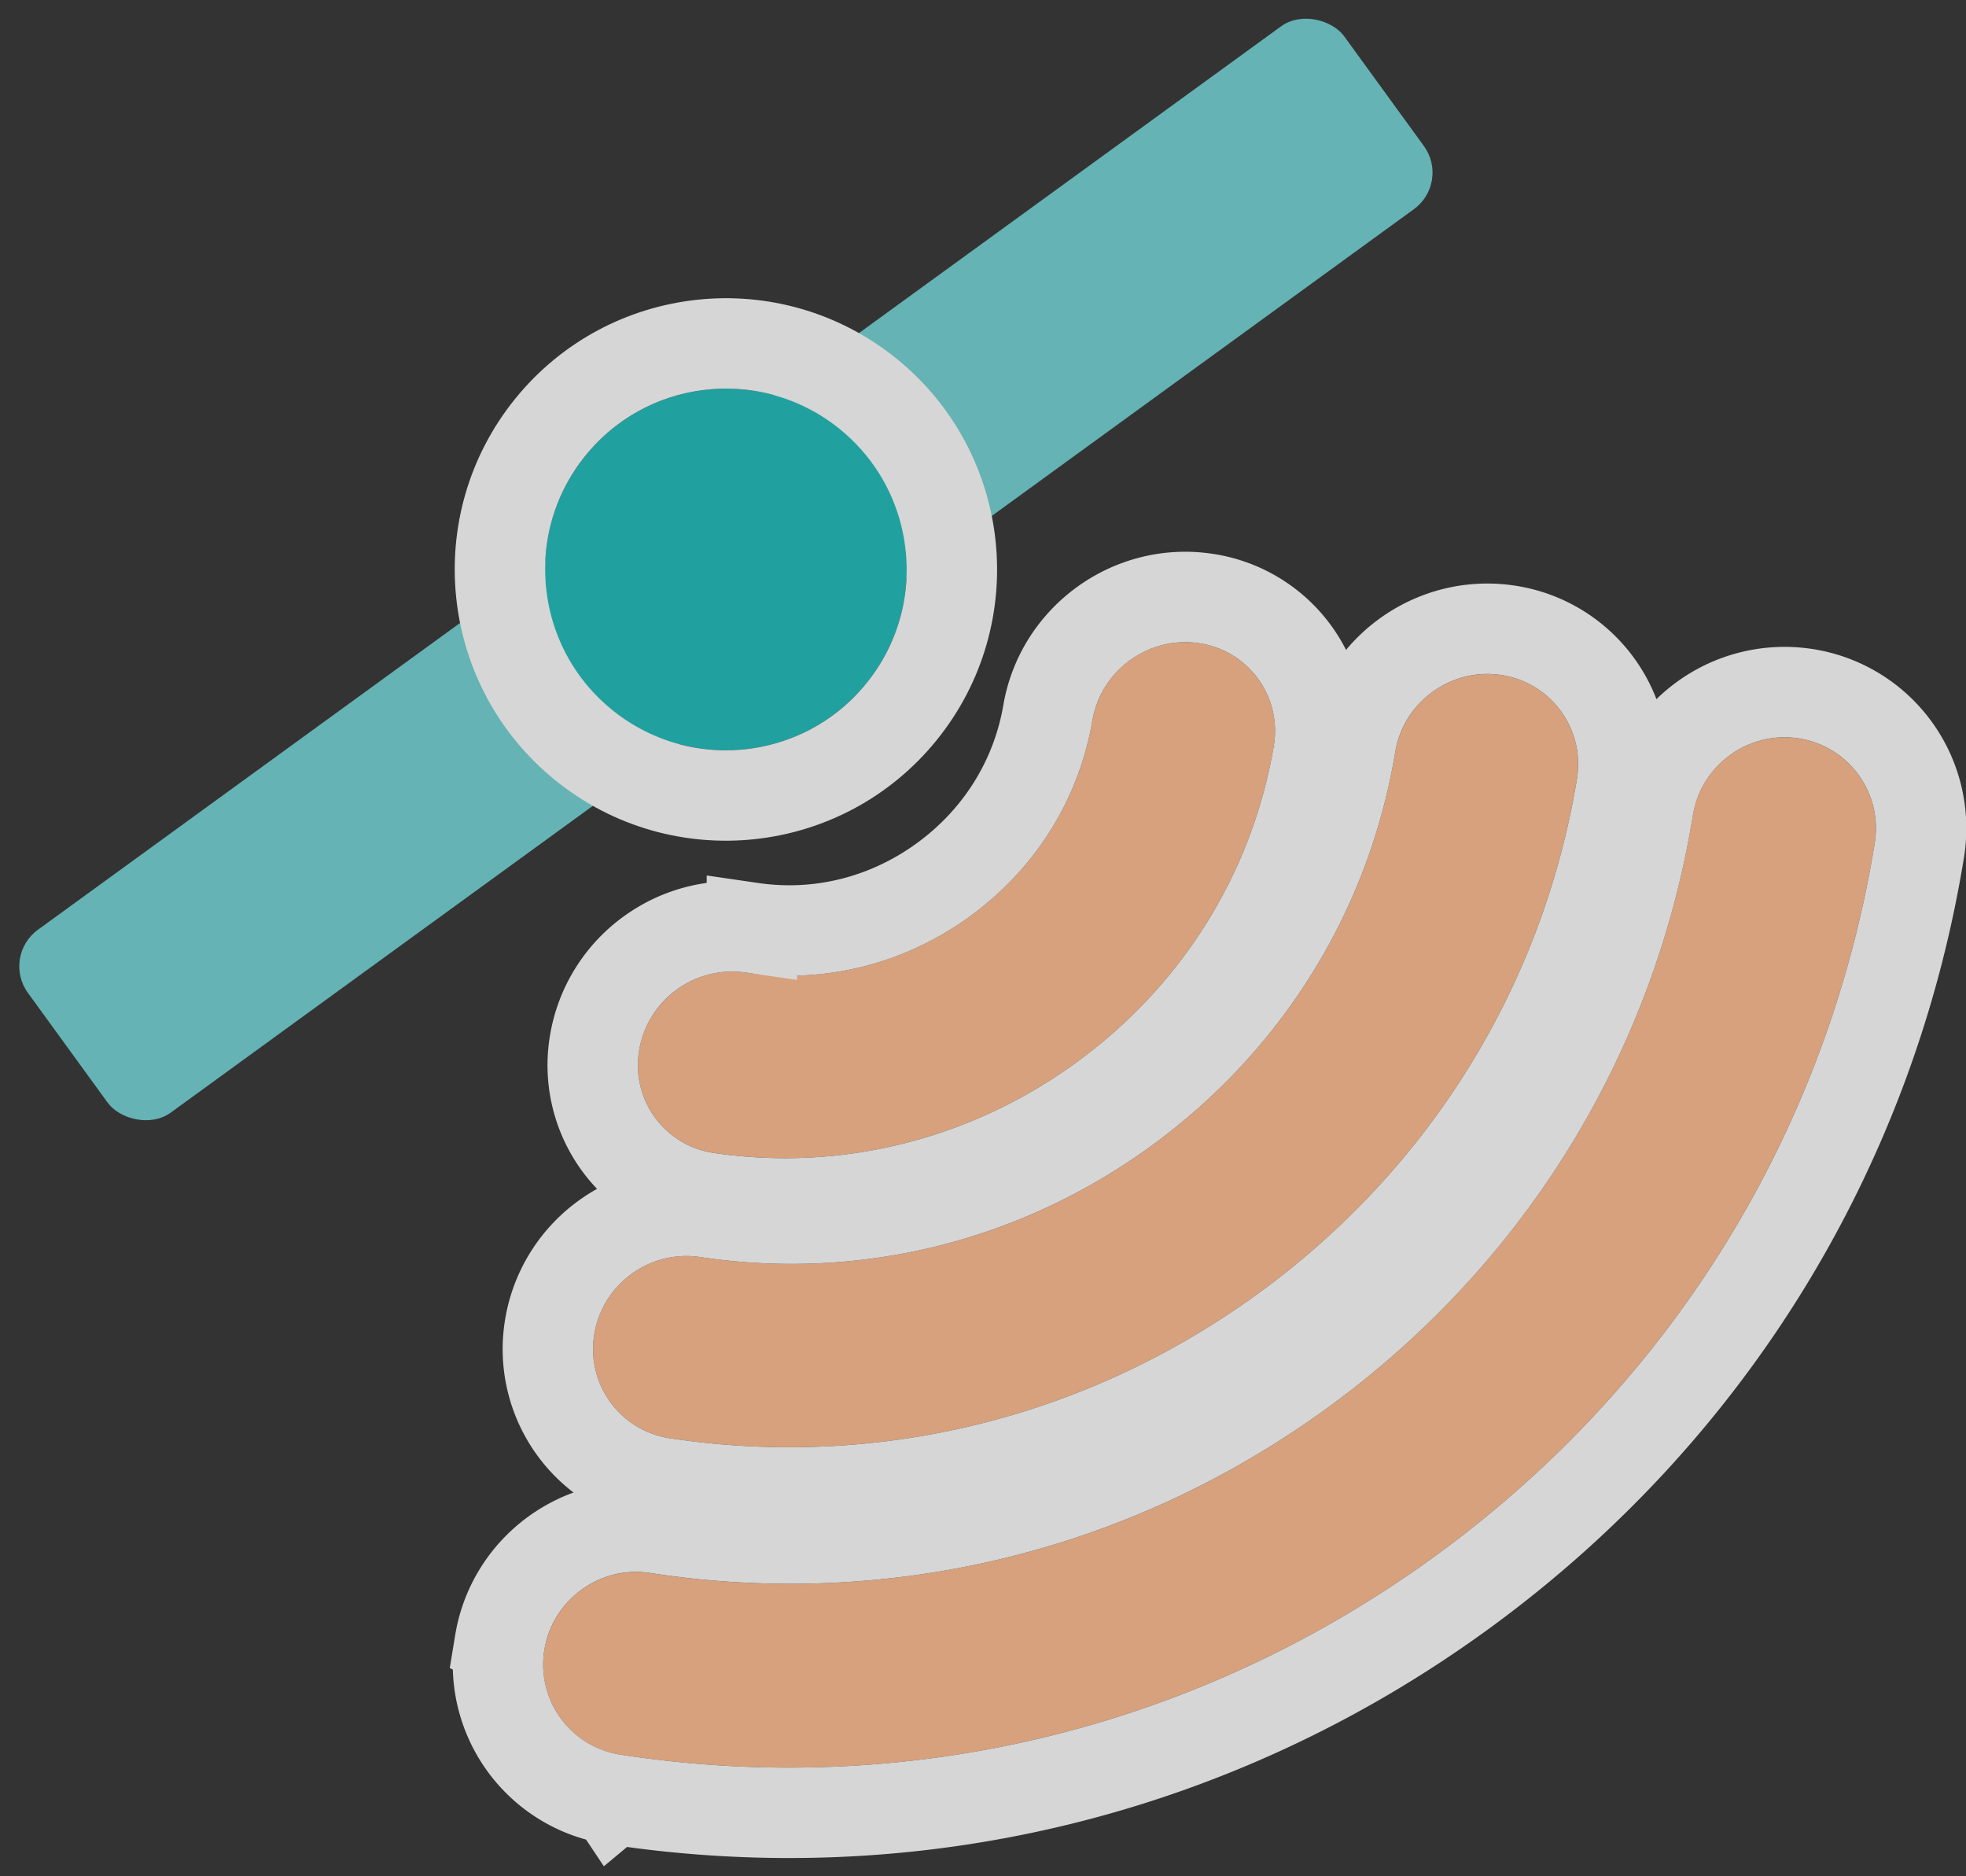 <svg xmlns="http://www.w3.org/2000/svg" width="87" height="83" xmlns:xlink="http://www.w3.org/1999/xlink"><rect width="100%" height="100%" fill="#333333" stroke="none"/><defs><path id="a" d="M35.568 27.518c-5.778 0-11.213 2.192-15.297 6.174a3.924 3.924 0 0 0 0 5.654c1.603 1.562 4.2 1.562 5.805 0 2.533-2.47 5.905-3.83 9.492-3.83 3.587 0 6.96 1.36 9.492 3.83a4.156 4.156 0 0 0 2.903 1.171c1.053 0 2.1-.39 2.902-1.17a3.924 3.924 0 0 0 0-5.655c-4.083-3.982-9.52-6.174-15.297-6.174z"/><path id="b" d="M35.07 14.518c-9.37 0-18.178 3.592-24.802 10.115a3.989 3.989 0 0 0 0 5.703 4.14 4.14 0 0 0 5.791 0c5.077-5 11.83-7.753 19.01-7.753 7.179 0 13.93 2.753 19.008 7.753.8.788 1.85 1.182 2.895 1.182 1.05 0 2.097-.394 2.897-1.182a3.989 3.989 0 0 0 0-5.703c-6.624-6.523-15.43-10.115-24.8-10.115z"/><path id="c" d="M69.873 14.6C60.712 5.518 48.53.518 35.57.518c-12.96 0-25.142 5-34.303 14.082a4.026 4.026 0 0 0 0 5.73 4.098 4.098 0 0 0 2.892 1.188 4.088 4.088 0 0 0 2.89-1.187C14.665 12.78 24.796 8.622 35.57 8.622c10.774 0 20.902 4.158 28.519 11.709a4.117 4.117 0 0 0 5.782.001 4.031 4.031 0 0 0 .003-5.732z"/><circle id="d" cx="50" cy="15" r="8"/></defs><g fill="none" fill-rule="evenodd" transform="rotate(-51 51.748 38.837)" opacity=".8"><g fill-rule="nonzero" transform="rotate(-165 40.053 33.67)"><use fill="#FFBD8F" fill-rule="evenodd" xlink:href="#a"/><path stroke="#FFF" stroke-width="4" d="M35.568 25.518c-6.299 0-12.236 2.395-16.693 6.742a5.923 5.923 0 0 0 .001 8.52c2.379 2.317 6.214 2.317 8.595 0 2.159-2.107 5.029-3.265 8.097-3.265 3.068 0 5.939 1.158 8.096 3.263a6.156 6.156 0 0 0 4.3 1.74 6.14 6.14 0 0 0 4.297-1.74 5.923 5.923 0 0 0 0-8.52c-4.457-4.345-10.394-6.74-16.693-6.74z"/><use fill="#FFBD8F" fill-rule="evenodd" xlink:href="#b"/><path stroke="#FFF" stroke-width="4" d="M35.07 12.518c-9.894 0-19.207 3.798-26.206 10.69a5.989 5.989 0 0 0 0 8.554c2.38 2.341 6.223 2.341 8.6-.002 4.7-4.63 10.948-7.177 17.605-7.177 6.656 0 12.903 2.548 17.604 7.178a6.116 6.116 0 0 0 4.3 1.757 6.11 6.11 0 0 0 4.3-1.757 5.989 5.989 0 0 0 0-8.553c-7-6.892-16.31-10.69-26.203-10.69z"/><use fill="#FFBD8F" fill-rule="evenodd" xlink:href="#c"/><path stroke="#FFF" stroke-width="4" d="M71.281 13.18C61.745 3.726 49.057-1.482 35.57-1.482 22.082-1.482 9.394 3.726-.142 13.18a6.026 6.026 0 0 0 0 8.572 6.098 6.098 0 0 0 4.3 1.766c1.6 0 3.147-.622 4.3-1.77 7.24-7.175 16.863-11.126 27.111-11.126 10.248 0 19.869 3.95 27.11 11.13 2.376 2.354 6.219 2.354 8.598.002a6.032 6.032 0 0 0 .005-8.573v-.001z"/></g><rect width="72" height="10" x="14" y="10" fill="#72D3D4" transform="rotate(15 50 15)" rx="2"/><use fill="#1DBCBC" xlink:href="#d"/><circle cx="50" cy="15" r="10" stroke="#FFF" stroke-width="4"/></g></svg>